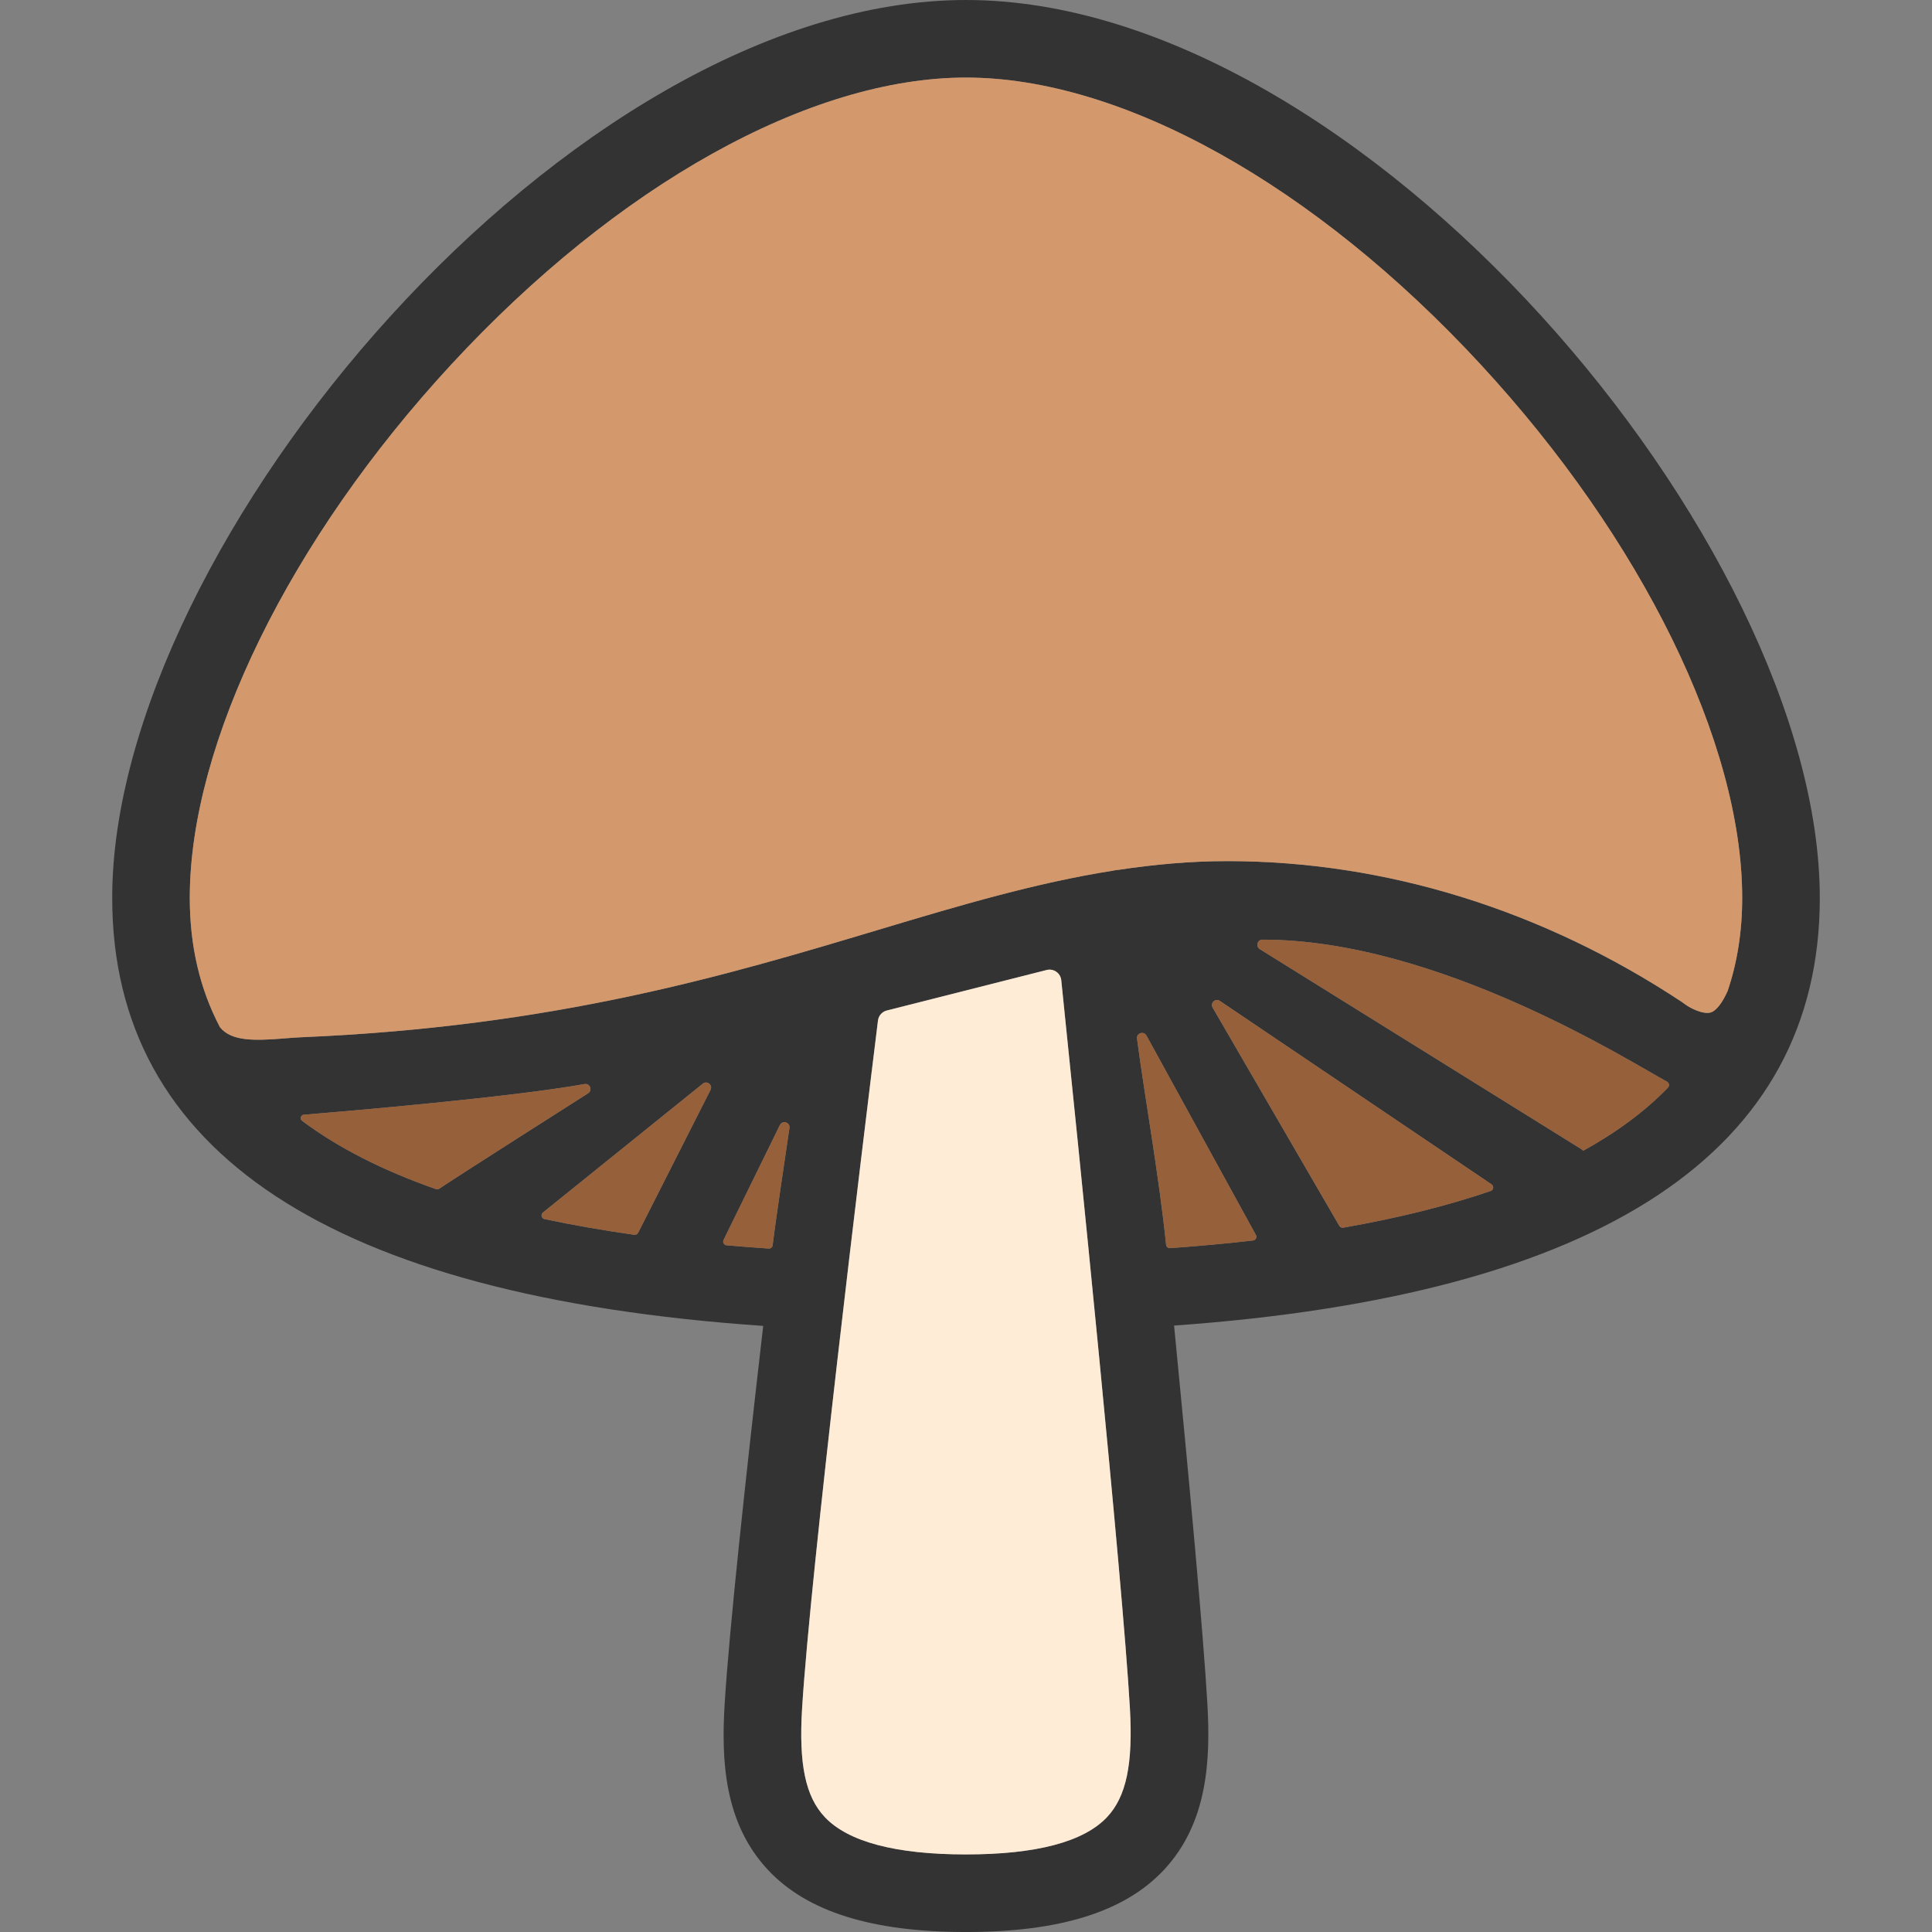 <?xml version="1.0" encoding="UTF-8"?>
<svg id="Mushroom" xmlns="http://www.w3.org/2000/svg" viewBox="0 0 128 128">
  <rect x="0" y="0" width="128" height="128" fill="#808080" stroke="none"/>
  <defs>
    <style>
      .cls-1 {
        fill: #ffecd7;
      }

      .cls-2 {
        fill: #333;
      }

      .cls-3 {
        fill: #d3986c;
      }

      .cls-4 {
        fill: #96603b;
      }
    </style>
  </defs>
  <path class="cls-2" d="m120.566,59.483C120.566,35.996,90.226,0,63.999,0S7.434,35.996,7.434,59.483c0,16.861,14.513,26.394,43.131,28.361-1.133,9.795-2.248,20.067-2.553,25.022-.228,3.698-.063,7.902,2.884,11.037,2.593,2.758,6.88,4.098,13.105,4.098,6.208,0,10.486-1.334,13.076-4.078,2.948-3.121,3.128-7.335,2.915-11.047-.269-4.676-1.212-14.881-2.206-25.053,28.39-2.021,42.781-11.548,42.781-28.34Zm-91.673,19.302c-3.542-1.24-6.501-2.748-8.882-4.53-.163-.122-.087-.384.116-.401,2.657-.218,13.76-1.159,18.597-2.033.364-.066.552.415.24.613,0,0-8.899,5.658-9.874,6.329-.059.041-.13.046-.197.023Zm18.182-6.578l-4.796,9.467c-.048.094-.153.148-.258.133-2.095-.297-4.08-.643-5.949-1.042-.203-.043-.26-.305-.098-.435l10.592-8.536c.281-.227.673.09.509.412Zm4.114,10.303c-.016.13-.131.217-.262.208-.948-.064-1.88-.135-2.792-.215-.172-.015-.273-.199-.197-.355l3.731-7.609c.168-.343.688-.186.633.192-.351,2.444-.86,5.705-1.114,7.779Zm22.15,37.883c-1.546,1.636-4.687,2.466-9.339,2.466-4.664,0-7.813-.834-9.36-2.479-1.278-1.359-1.726-3.513-1.499-7.2.559-9.068,4.011-37.338,5.028-45.572.04-.32.271-.581.584-.661l10.588-2.683c.462-.117.92.198.97.673,1.087,10.523,4.05,39.551,4.548,48.232.213,3.709-.242,5.87-1.52,7.223Zm9.682-38.209c-1.762.201-3.591.372-5.5.507-.132.009-.251-.085-.264-.217-.467-4.562-1.419-9.816-1.927-13.664-.048-.367.449-.525.627-.201l7.248,13.209c.084.154-.011.345-.185.365Zm15.744-3.28c-2.88.984-6.132,1.795-9.772,2.432-.102.018-.208-.03-.26-.12l-8.392-14.458c-.179-.308.182-.645.478-.446l17.998,12.151c.169.114.141.374-.052.441Zm11.743-6.847c-1.515,1.562-3.388,2.953-5.61,4.18-.051-.037-.094-.081-.149-.115l-21.285-13.239c-.285-.177-.165-.628.171-.629,11.672-.011,24.478,8.155,26.806,9.408.146.079.183.275.067.394Zm2.827-4.979c-.514.147-1.379-.302-1.71-.554-.059-.047-.121-.093-.186-.136-9.233-6.109-19.644-9.338-30.108-9.338-2.487,0-4.879.224-7.246.581-.129.009-.257.029-.383.058-5.075.802-10.037,2.273-15.494,3.909-10.029,3.008-21.395,6.417-38.282,7.123-.325.014-.689.043-1.079.075-2.02.162-3.516.195-4.273-.74-1.333-2.532-2-5.387-2-8.575,0-10.232,6.634-23.766,17.312-35.32C40.894,12.251,53.648,5.14,63.999,5.14s23.105,7.112,34.114,19.024c10.679,11.554,17.313,25.088,17.313,35.32,0,2.214-.321,4.268-.962,6.164-.352.794-.765,1.331-1.129,1.431Z"/>
  <path class="cls-3" d="m98.113,24.163c-11.009-11.912-23.762-19.024-34.114-19.024s-23.105,7.112-34.114,19.024c-10.678,11.554-17.312,25.088-17.312,35.32,0,3.188.667,6.043,2,8.575.757.935,2.254.902,4.273.74.391-.032.754-.061,1.079-.075,16.887-.707,28.253-4.116,38.282-7.123,5.457-1.637,10.419-3.107,15.494-3.909.127-.029.254-.049.383-.058,2.367-.357,4.759-.581,7.246-.581,10.464,0,20.876,3.229,30.108,9.338.064.042.127.088.186.136.33.252,1.196.701,1.71.554.364-.1.777-.637,1.129-1.431.641-1.897.962-3.95.962-6.164,0-10.232-6.634-23.766-17.313-35.32Z"/>
  <path class="cls-4" d="m80.82,66.313c-.295-.199-.656.138-.478.446l8.392,14.458c.052.09.158.138.26.12,3.639-.637,6.892-1.448,9.772-2.432.193-.066.221-.326.052-.441l-17.998-12.151Z"/>
  <path class="cls-4" d="m46.566,71.795l-10.592,8.536c-.162.13-.105.392.098.435,1.869.399,3.854.745,5.949,1.042.105.015.21-.039.258-.133l4.796-9.467c.163-.322-.228-.639-.509-.412Z"/>
  <path class="cls-4" d="m38.724,71.821c-4.838.874-15.941,1.815-18.597,2.033-.203.017-.279.279-.116.401,2.381,1.782,5.34,3.291,8.882,4.53.068.024.138.018.197-.023.974-.671,9.874-6.329,9.874-6.329.312-.197.124-.678-.24-.613Z"/>
  <path class="cls-4" d="m51.67,74.54l-3.731,7.609c-.076.155.024.34.197.355.912.08,1.844.151,2.792.215.131.009.246-.078.262-.208.254-2.074.762-5.335,1.114-7.779.054-.378-.465-.535-.633-.192Z"/>
  <path class="cls-1" d="m70.311,64.939c-.049-.474-.507-.79-.97-.673l-10.588,2.683c-.312.079-.544.341-.584.661-1.017,8.234-4.469,36.504-5.028,45.572-.227,3.687.221,5.841,1.499,7.2,1.547,1.644,4.696,2.479,9.36,2.479,4.652,0,7.793-.83,9.339-2.466,1.278-1.353,1.733-3.514,1.52-7.223-.498-8.681-3.461-37.709-4.548-48.232Z"/>
  <path class="cls-4" d="m75.958,68.611c-.178-.324-.676-.166-.627.201.508,3.848,1.46,9.101,1.927,13.664.014.132.132.226.264.217,1.909-.135,3.738-.306,5.5-.507.174-.02.269-.211.185-.365l-7.248-13.209Z"/>
  <path class="cls-4" d="m83.636,62.255c-.336 0-.456.451-.171.629l21.285,13.239c.054.034.098.078.149.115,2.222-1.227,4.095-2.618,5.61-4.18.116-.119.079-.316-.067-.394-2.327-1.252-15.133-9.418-26.806-9.408Z"/>
</svg>